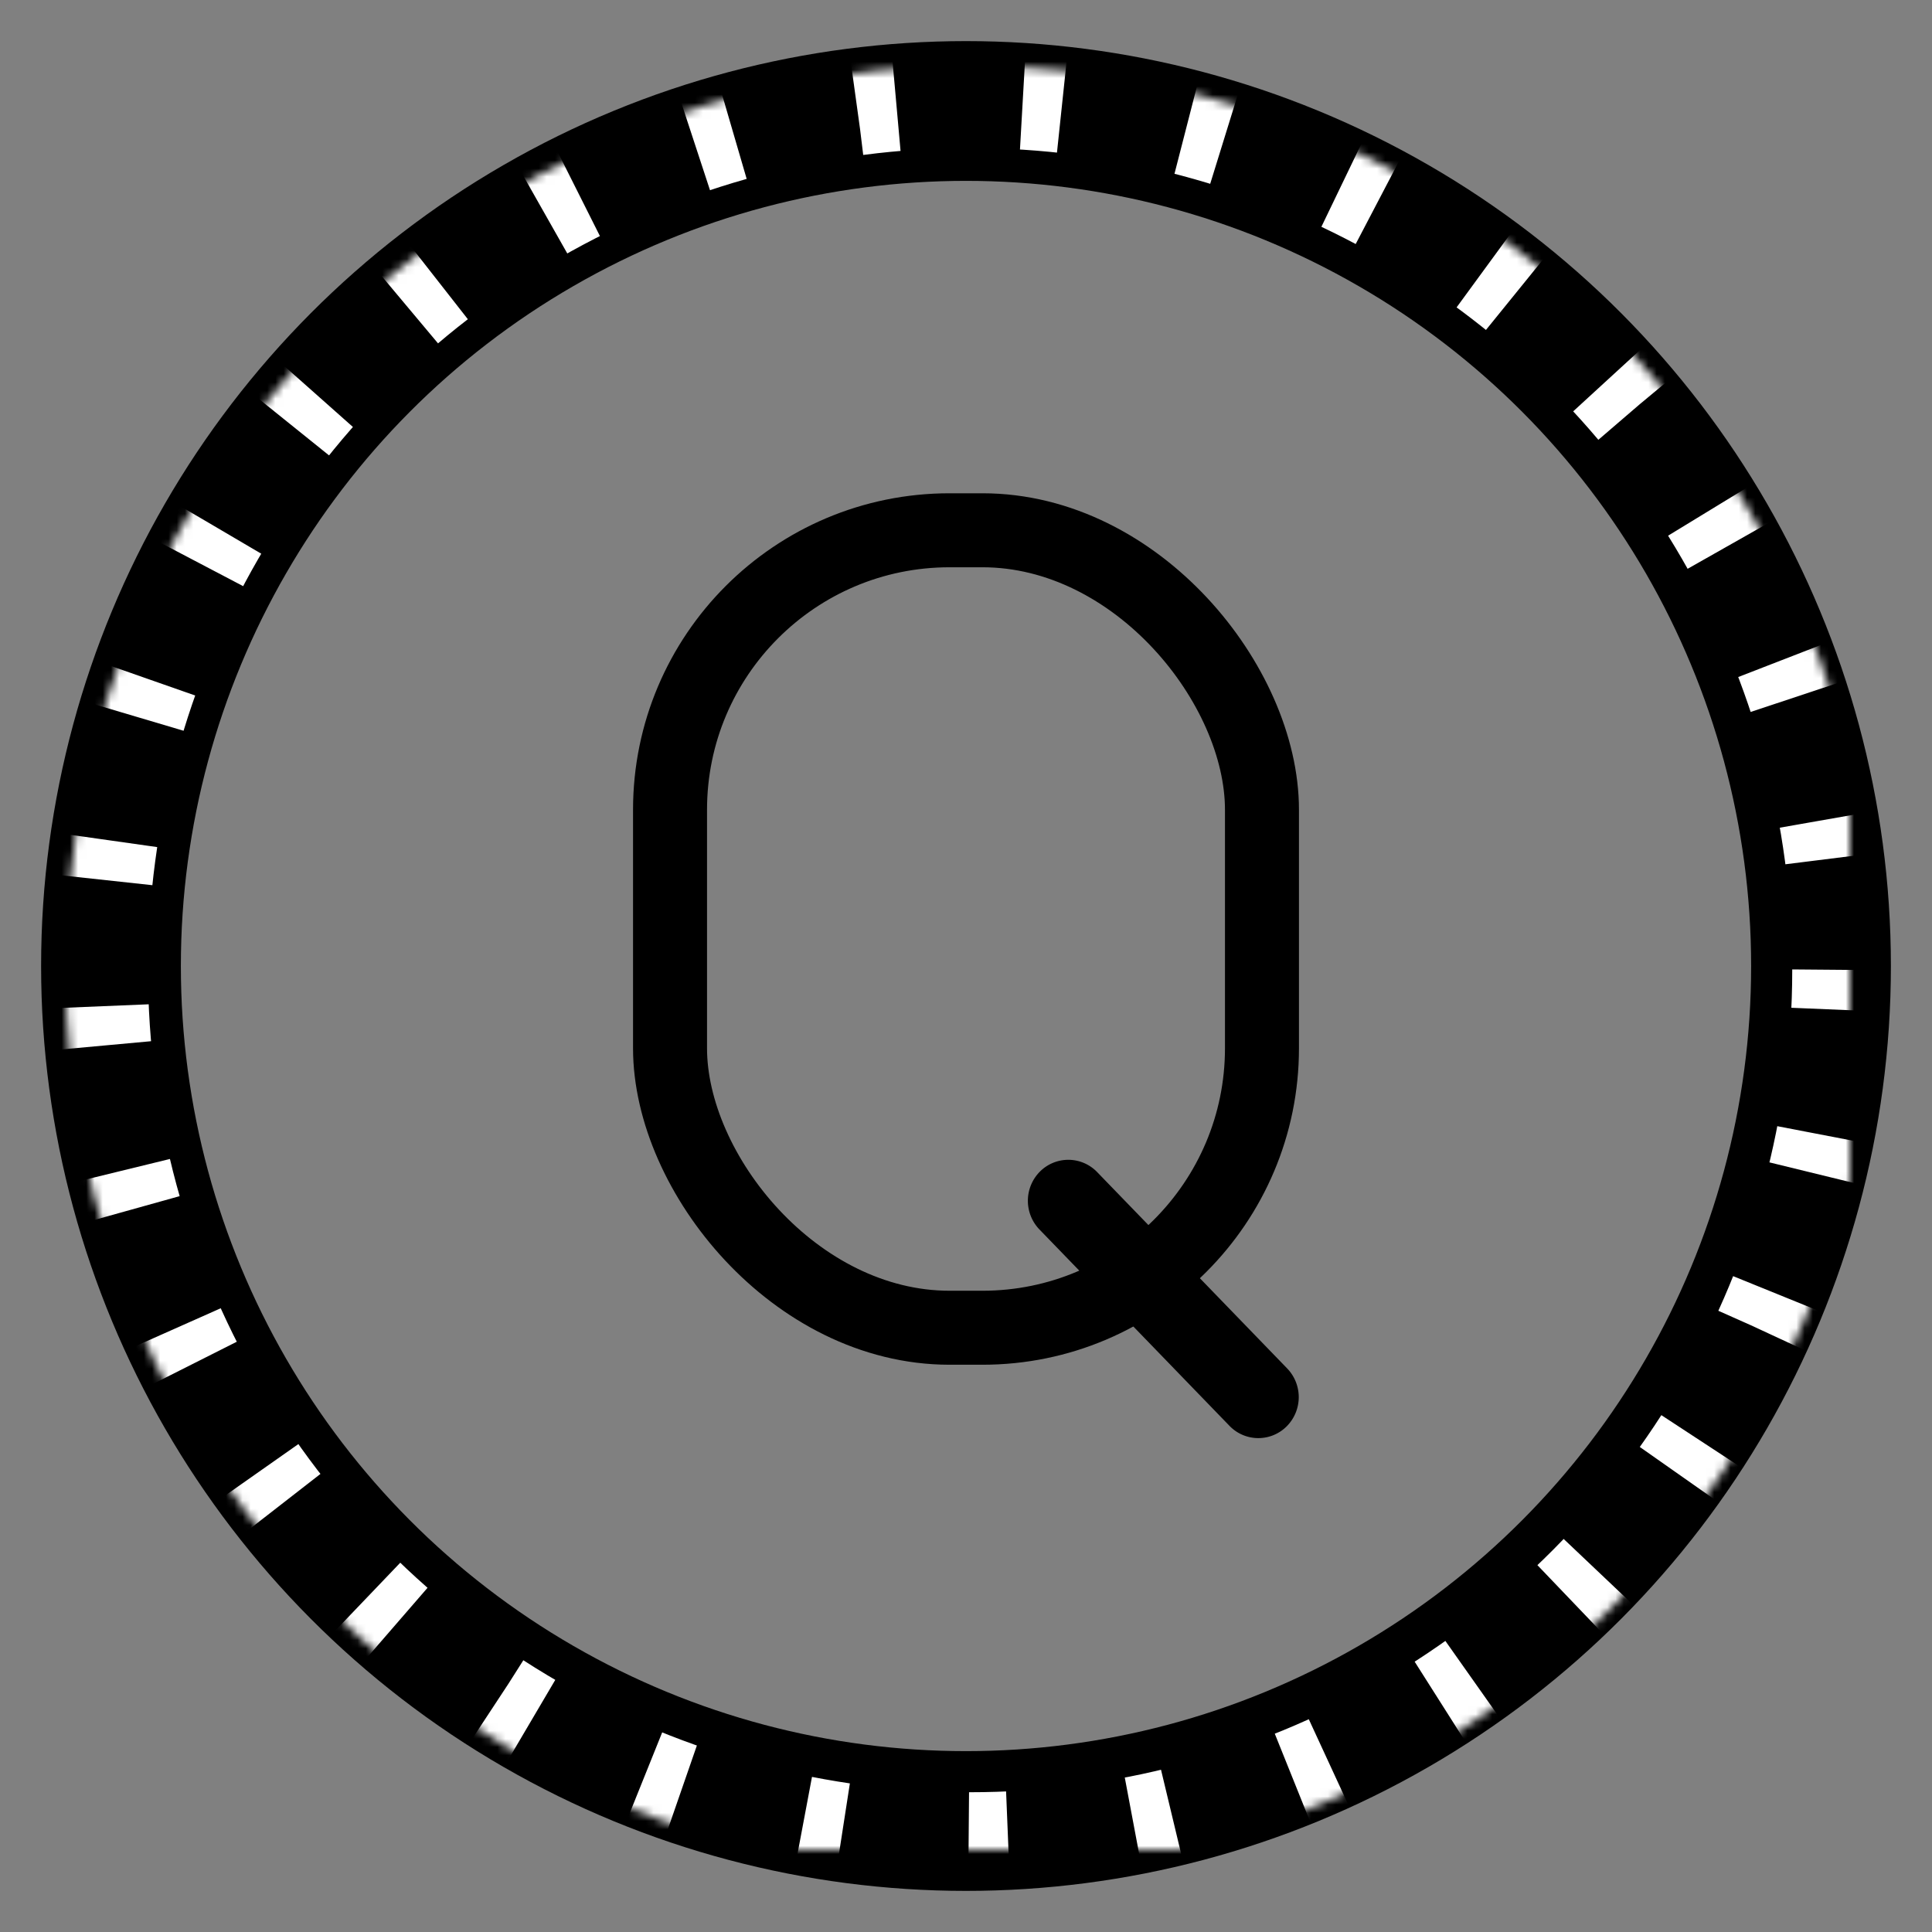 <svg width="235" height="235" viewBox="0 0 235 235" xmlns="http://www.w3.org/2000/svg" xmlns:xlink="http://www.w3.org/1999/xlink"><rect x="0" y="0" width="235" height="235" fill="#808080" stroke="none"/><defs><circle id="a" cx="113" cy="113" r="110"/><mask id="b" x="0" y="0" width="220" height="220" fill="#fff"><use xlink:href="#a"/></mask></defs><g transform="translate(5 5)" fill="none" fill-rule="evenodd"><rect stroke="#000" stroke-width="9" x="76.5" y="59.5" width="72" height="97" rx="34"/><path d="M121.5 137.5a4.87 4.87 0 0 1 6.942.057l23.116 23.886a5.032 5.032 0 0 1-.058 7.057 4.87 4.87 0 0 1-6.942-.057l-23.116-23.886a5.032 5.032 0 0 1 .058-7.057z" fill="#000"/><circle stroke="#000" stroke-width="17" cx="112.5" cy="112.5" r="104"/><use stroke="#FFF" mask="url(#b)" stroke-width="20" stroke-dasharray="5,16" xlink:href="#a"/></g></svg>